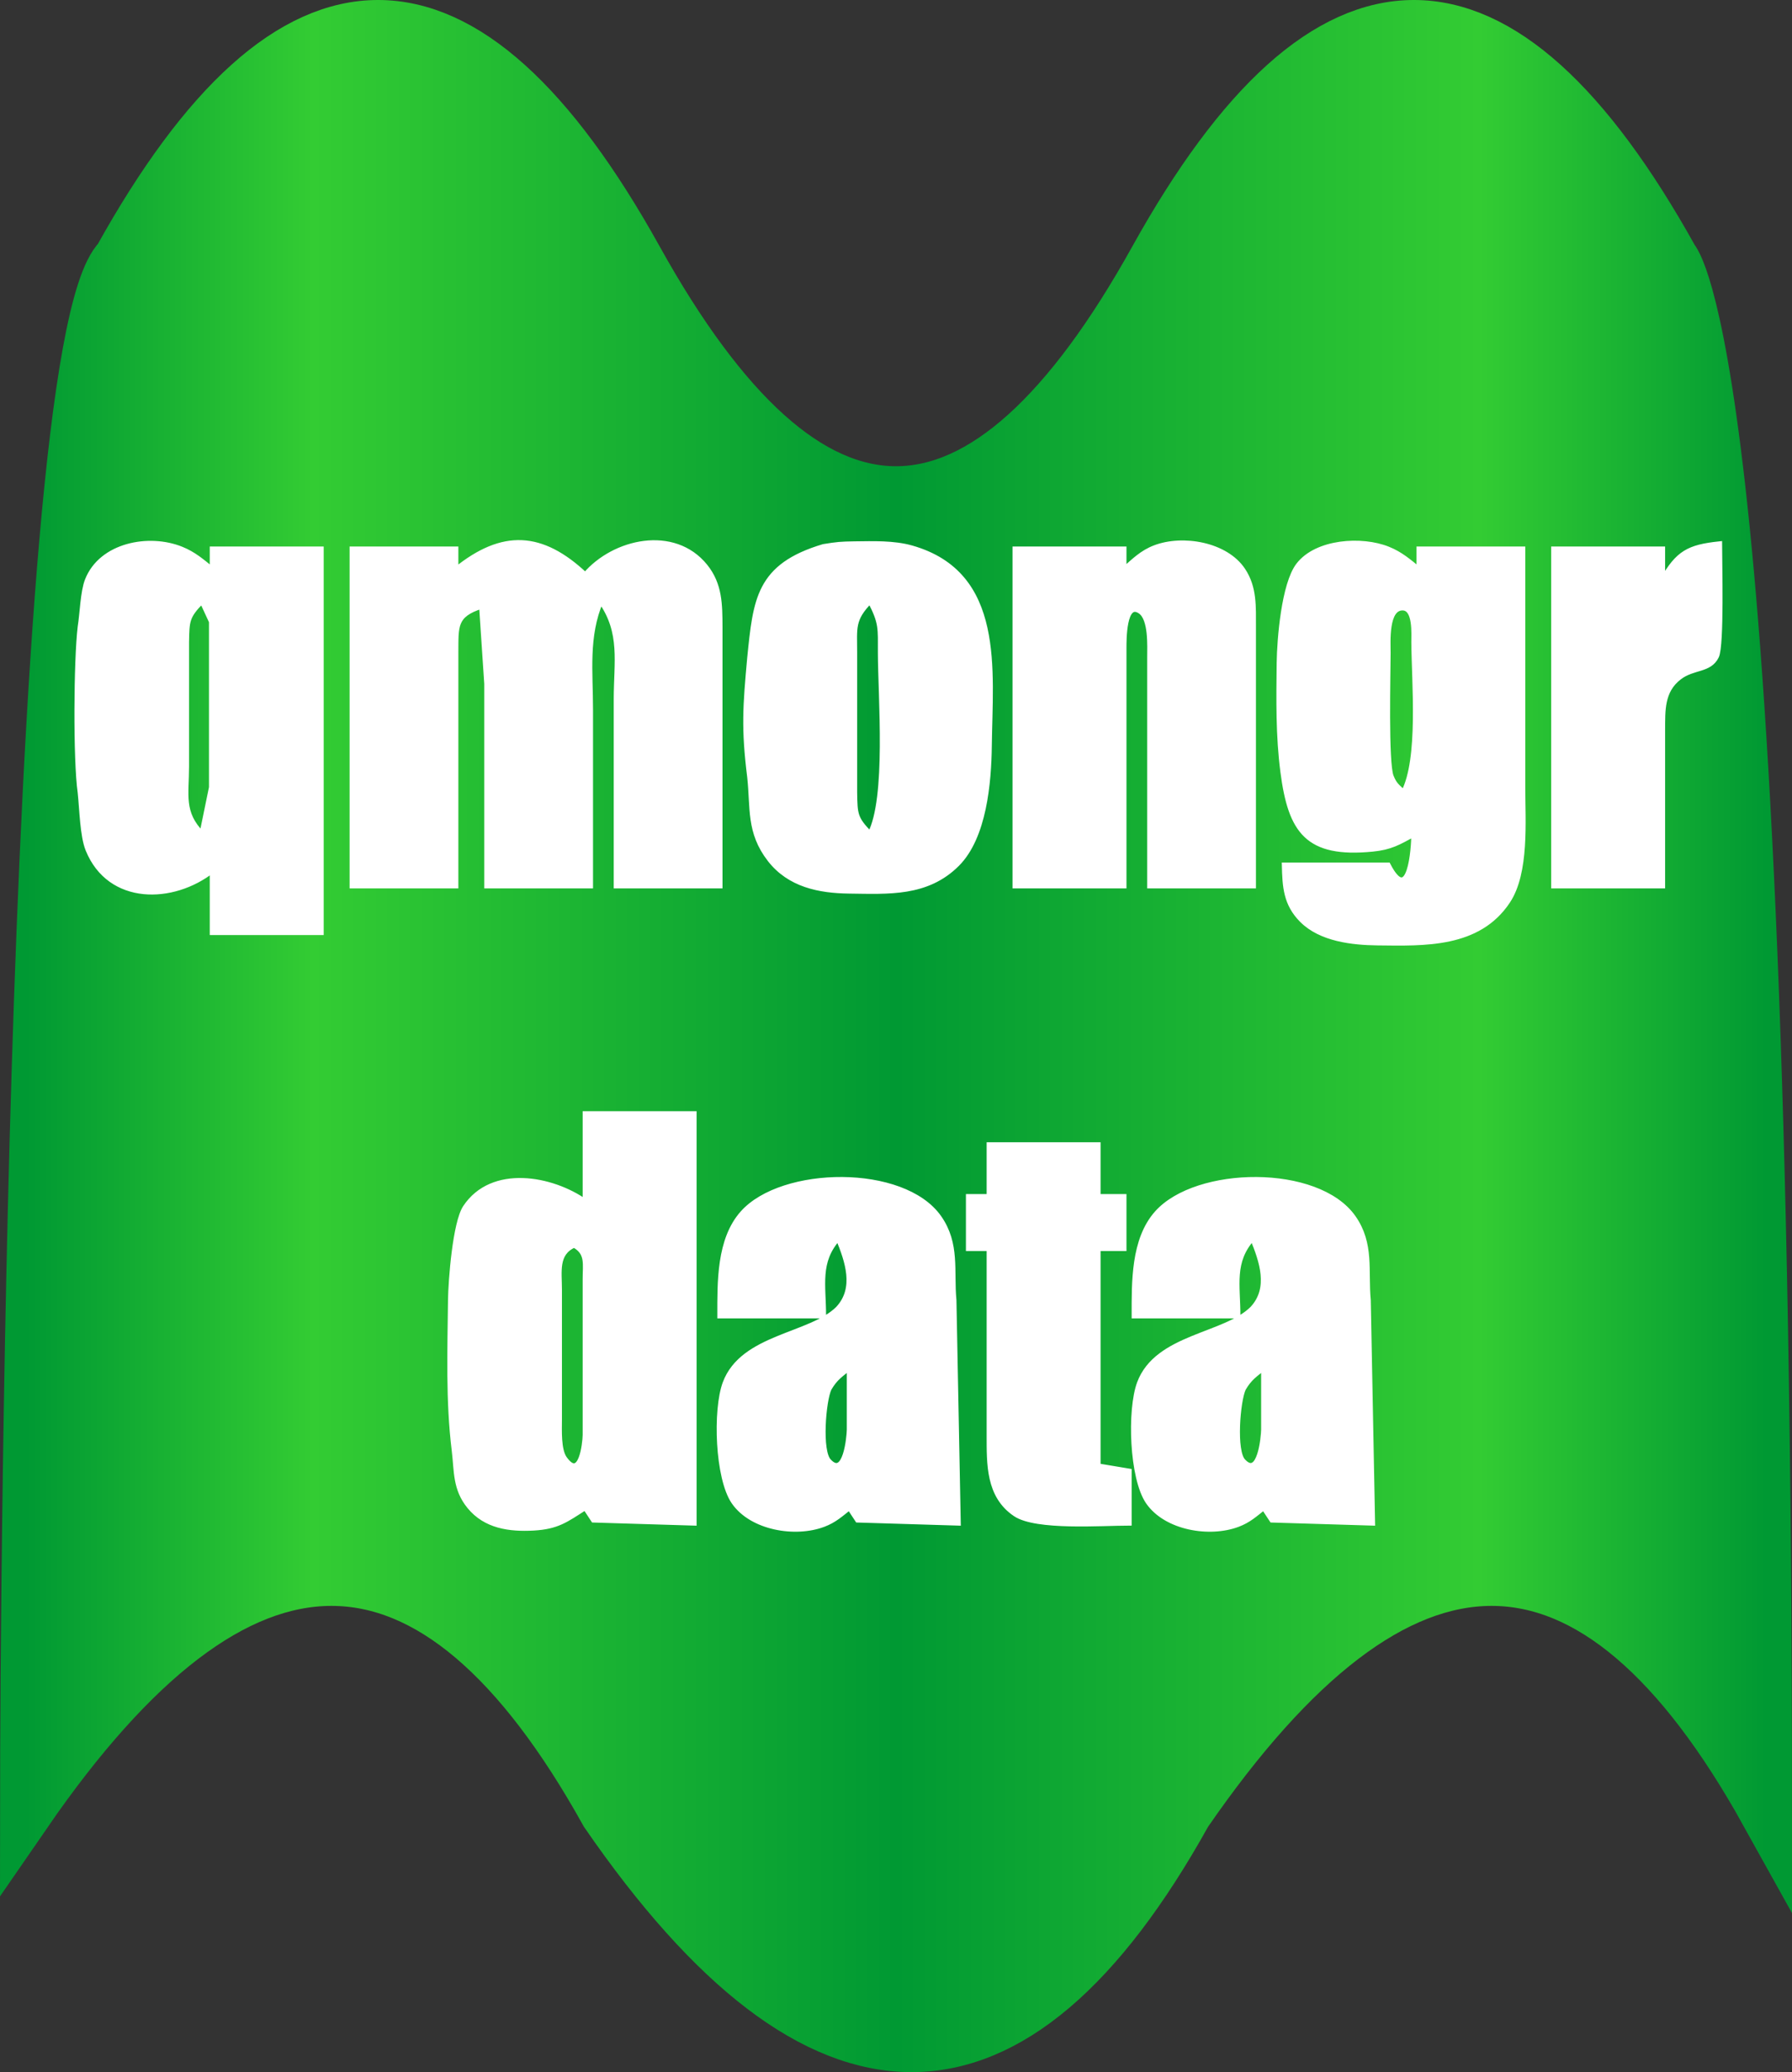<svg class="logo" height="100%" width="100%" viewBox="0 0 346 400" xmlns="http://www.w3.org/2000/svg" xmlns:svg="http://www.w3.org/2000/svg">
  <rect x="0" y="0" width="346" height="400" fill="#333333" stroke="none"/>
  <g>
    <defs>
      <linearGradient id="MyGradient">
        <stop offset="0%" stop-color="#009933" />
        <stop offset="16.5%" stop-color="#33cc33" />
        <stop offset="50%" stop-color="#009933" />
        <stop offset="83.5%" stop-color="#33cc33" />
        <stop offset="100%" stop-color="#009933" />
      </linearGradient>
    </defs>
    <path id="mongr" d="M 23 50 q 50 -90 100 0 q 50 90 100 0 q 50 -90 100 0
    s 18 18 18 300 q -50 -90 -112 0 q -50 90 -112 0 q -50 -90 -112 0
    s 0 -282 18 -300" stroke="url(#MyGradient)" stroke-width="10"   fill="url(#MyGradient)" />
	<path id="Selection #5"
        fill="white" stroke="white" stroke-width="1"
        d="M 17.01,164.00
           C 15.93,161.34 15.84,156.15 15.50,153.00
             14.60,146.73 14.73,127.34 15.50,121.00
             15.92,118.40 16.01,114.25 16.89,112.02
             19.57,105.20 28.78,103.49 35.00,106.01
             37.42,106.98 39.01,108.39 41.00,110.00
             41.00,110.00 41.00,106.00 41.00,106.00
             41.00,106.00 62.00,106.00 62.00,106.00
             62.00,106.00 62.00,180.00 62.00,180.00
             62.00,180.00 41.00,180.00 41.00,180.00
             41.00,180.00 41.00,168.00 41.00,168.00
             33.41,173.97 21.20,174.30 17.01,164.00 Z
           M 113.00,111.00
           C 118.57,104.45 130.12,101.86 136.15,109.33
             138.99,112.85 138.98,116.73 139.00,121.00
             139.00,121.00 139.00,171.00 139.00,171.00
             139.00,171.00 119.00,171.00 119.00,171.00
             119.00,171.00 119.00,135.00 119.00,135.00
             119.00,127.78 120.32,122.11 116.00,116.00
             113.08,122.90 114.00,129.61 114.00,137.00
             114.00,137.00 114.00,171.00 114.00,171.00
             114.00,171.00 94.00,171.00 94.00,171.00
             94.00,171.00 94.00,132.00 94.00,132.00
             94.00,132.00 93.00,117.00 93.00,117.00
             87.67,118.70 88.04,120.86 88.00,126.00
             88.00,126.00 88.00,171.00 88.00,171.00
             88.00,171.00 68.00,171.00 68.00,171.00
             68.00,171.00 68.00,106.00 68.00,106.00
             68.00,106.00 88.00,106.00 88.00,106.00
             88.00,106.00 88.00,110.00 88.00,110.00
             97.08,102.65 104.58,103.08 113.00,111.00 Z
           M 165.00,105.00
           C 168.56,104.96 172.57,104.81 176.00,105.79
             193.60,110.79 191.17,129.36 191.00,144.00
             190.91,151.11 190.01,161.57 184.79,166.79
             178.96,172.62 171.54,172.09 164.00,172.00
             158.18,171.93 152.44,170.79 148.65,165.90
             144.56,160.62 145.42,155.97 144.77,150.00
             143.59,140.53 143.93,136.33 144.77,127.00
             145.92,115.73 146.44,109.28 159.00,105.53
             161.65,105.10 162.31,105.04 165.00,105.00 Z
           M 223.00,105.74
           C 228.34,103.70 236.67,105.08 239.99,110.10
             242.22,113.47 241.99,117.16 242.00,121.00
             242.00,121.00 242.00,171.00 242.00,171.00
             242.00,171.00 222.00,171.00 222.00,171.00
             222.00,171.00 222.00,127.00 222.00,127.00
             222.00,124.70 222.30,119.45 220.17,118.00
             216.92,115.79 217.01,123.73 217.00,125.00
             217.00,125.00 217.00,171.00 217.00,171.00
             217.00,171.00 196.00,171.00 196.00,171.00
             196.00,171.00 196.00,106.00 196.00,106.00
             196.00,106.00 217.00,106.00 217.00,106.00
             217.00,106.00 217.00,110.00 217.00,110.00
             218.93,108.29 220.52,106.68 223.00,105.74 Z
           M 265.00,163.90
           C 252.44,165.13 249.21,160.46 247.72,149.00
             246.81,142.01 246.92,135.04 247.00,128.00
             247.06,123.30 247.92,112.79 250.70,109.13
             254.22,104.51 262.94,103.96 268.00,106.01
             270.42,106.98 272.01,108.39 274.00,110.00
             274.00,110.00 274.00,106.00 274.00,106.00
             274.00,106.00 294.00,106.00 294.00,106.00
             294.00,106.00 294.00,152.00 294.00,152.00
             294.00,158.51 294.78,168.43 291.11,173.96
             285.43,182.53 275.00,182.10 266.00,182.00
             261.09,181.94 255.05,181.27 251.39,177.61
             248.26,174.47 248.10,171.12 248.00,167.00
             248.00,167.00 268.00,167.00 268.00,167.00
             272.21,175.11 272.99,163.79 273.00,161.00
             269.98,162.64 268.52,163.55 265.00,163.90 Z
           M 332.00,105.00
           C 332.00,108.50 332.43,124.58 331.40,126.69
             330.05,129.47 326.92,128.67 324.23,130.74
             320.82,133.35 321.02,137.15 321.00,141.00
             321.00,141.00 321.00,171.00 321.00,171.00
             321.00,171.00 300.00,171.00 300.00,171.00
             300.00,171.00 300.00,106.00 300.00,106.00
             300.00,106.00 321.00,106.00 321.00,106.00
             321.00,106.00 321.00,112.00 321.00,112.00
             323.99,106.75 326.05,105.63 332.00,105.00 Z
           M 36.00,124.00
           C 36.00,124.00 36.00,148.00 36.00,148.00
             36.00,153.45 34.95,156.89 39.00,161.00
             39.00,161.00 40.85,152.00 40.85,152.00
             40.85,152.00 40.85,120.00 40.85,120.00
             40.85,120.00 39.00,116.00 39.00,116.00
             36.04,119.00 36.08,119.83 36.00,124.00 Z
           M 165.00,126.00
           C 165.00,126.00 165.00,153.00 165.00,153.00
             165.08,157.17 165.04,158.00 168.00,161.00
             171.64,154.10 170.02,134.59 170.00,126.00
             169.99,121.32 170.25,120.27 168.00,116.00
             164.48,119.56 165.01,121.25 165.00,126.00 Z
           M 273.00,124.00
           C 272.99,122.38 273.36,117.39 270.85,117.34
             267.55,117.26 268.00,123.94 268.00,126.00
             267.99,130.08 267.55,147.24 268.59,149.89
             269.28,151.62 269.82,151.81 271.00,153.00
             274.41,146.53 273.05,131.75 273.00,124.00 Z
           M 134.00,215.00
           C 134.00,215.00 134.00,294.00 134.00,294.00
             134.00,294.00 114.59,293.41 114.59,293.41
             114.59,293.41 113.00,291.00 113.00,291.00
             109.24,293.41 107.61,294.70 103.00,294.96
             98.38,295.21 93.76,294.60 90.65,290.79
             87.87,287.38 88.21,284.03 87.72,280.00
             86.54,270.43 86.89,260.64 87.00,251.00
             87.05,247.14 87.90,236.07 89.85,233.10
             95.03,225.28 106.53,227.44 113.00,232.00
             113.00,232.00 113.00,215.00 113.00,215.00
             113.00,215.00 134.00,215.00 134.00,215.00 Z
           M 212.00,221.00
           C 212.00,221.00 212.00,231.00 212.00,231.00
             212.00,231.00 217.00,231.00 217.00,231.00
             217.00,231.00 217.00,241.00 217.00,241.00
             217.00,241.00 212.00,241.00 212.00,241.00
             212.00,241.00 212.00,283.00 212.00,283.00
             212.00,283.00 218.00,284.00 218.00,284.00
             218.00,284.00 218.00,294.00 218.00,294.00
             212.76,294.00 200.08,294.97 196.06,292.26
             190.82,288.74 191.01,282.58 191.00,277.00
             191.00,277.00 191.00,241.00 191.00,241.00
             191.00,241.00 187.00,241.00 187.00,241.00
             187.00,241.00 187.00,231.00 187.00,231.00
             187.00,231.00 191.00,231.00 191.00,231.00
             191.00,231.00 191.00,221.00 191.00,221.00
             191.00,221.00 212.00,221.00 212.00,221.00 Z
           M 143.39,234.19
           C 151.02,225.60 174.40,225.21 181.30,235.04
             184.87,240.13 183.63,245.31 184.17,251.00
             184.17,251.00 185.00,294.00 185.00,294.00
             185.00,294.00 165.59,293.41 165.59,293.41
             165.59,293.41 164.00,291.00 164.00,291.00
             162.29,292.35 161.11,293.46 159.00,294.26
             153.55,296.32 145.19,294.94 141.72,289.95
             138.53,285.34 138.11,272.15 140.03,267.00
             143.41,257.95 156.55,257.92 161.84,252.61
             165.49,248.67 163.66,243.42 161.84,239.00
             157.76,243.54 159.00,248.10 159.00,254.00
             159.00,254.00 139.00,254.00 139.00,254.00
             139.00,247.55 138.83,239.31 143.39,234.19 Z
           M 223.39,234.19
           C 231.02,225.60 254.40,225.21 261.30,235.04
             264.87,240.13 263.63,245.31 264.17,251.00
             264.17,251.00 265.00,294.00 265.00,294.00
             265.00,294.00 245.59,293.41 245.59,293.41
             245.59,293.41 244.00,291.00 244.00,291.00
             242.29,292.35 241.11,293.46 239.00,294.26
             233.55,296.32 225.19,294.94 221.72,289.95
             218.53,285.34 218.11,272.15 220.03,267.00
             223.41,257.95 236.55,257.92 241.84,252.61
             245.49,248.67 243.66,243.42 241.84,239.00
             237.76,243.54 239.00,248.10 239.00,254.00
             239.00,254.00 219.00,254.00 219.00,254.00
             219.00,247.55 218.83,239.31 223.39,234.19 Z
           M 108.00,249.00
           C 108.00,249.00 108.00,274.00 108.00,274.00
             108.00,276.06 107.79,279.89 109.01,281.58
             112.18,285.99 112.97,278.69 113.00,277.00
             113.00,277.00 113.00,247.00 113.00,247.00
             112.98,244.05 113.61,241.84 110.85,240.34
             107.24,241.93 108.01,245.51 108.00,249.00 Z
           M 160.07,268.04
           C 158.98,270.30 158.12,280.24 160.07,282.12
             163.26,285.45 163.97,277.39 164.00,276.00
             164.00,276.00 164.00,264.00 164.00,264.00
             162.30,265.38 161.26,266.00 160.07,268.04 Z
           M 240.07,268.04
           C 238.98,270.30 238.12,280.24 240.07,282.12
             243.26,285.45 243.97,277.39 244.00,276.00
             244.00,276.00 244.00,264.00 244.00,264.00
             242.30,265.38 241.26,266.00 240.07,268.04 Z" />
    Sorry, your browser does not support inline SVG.
  </g>
</svg>
